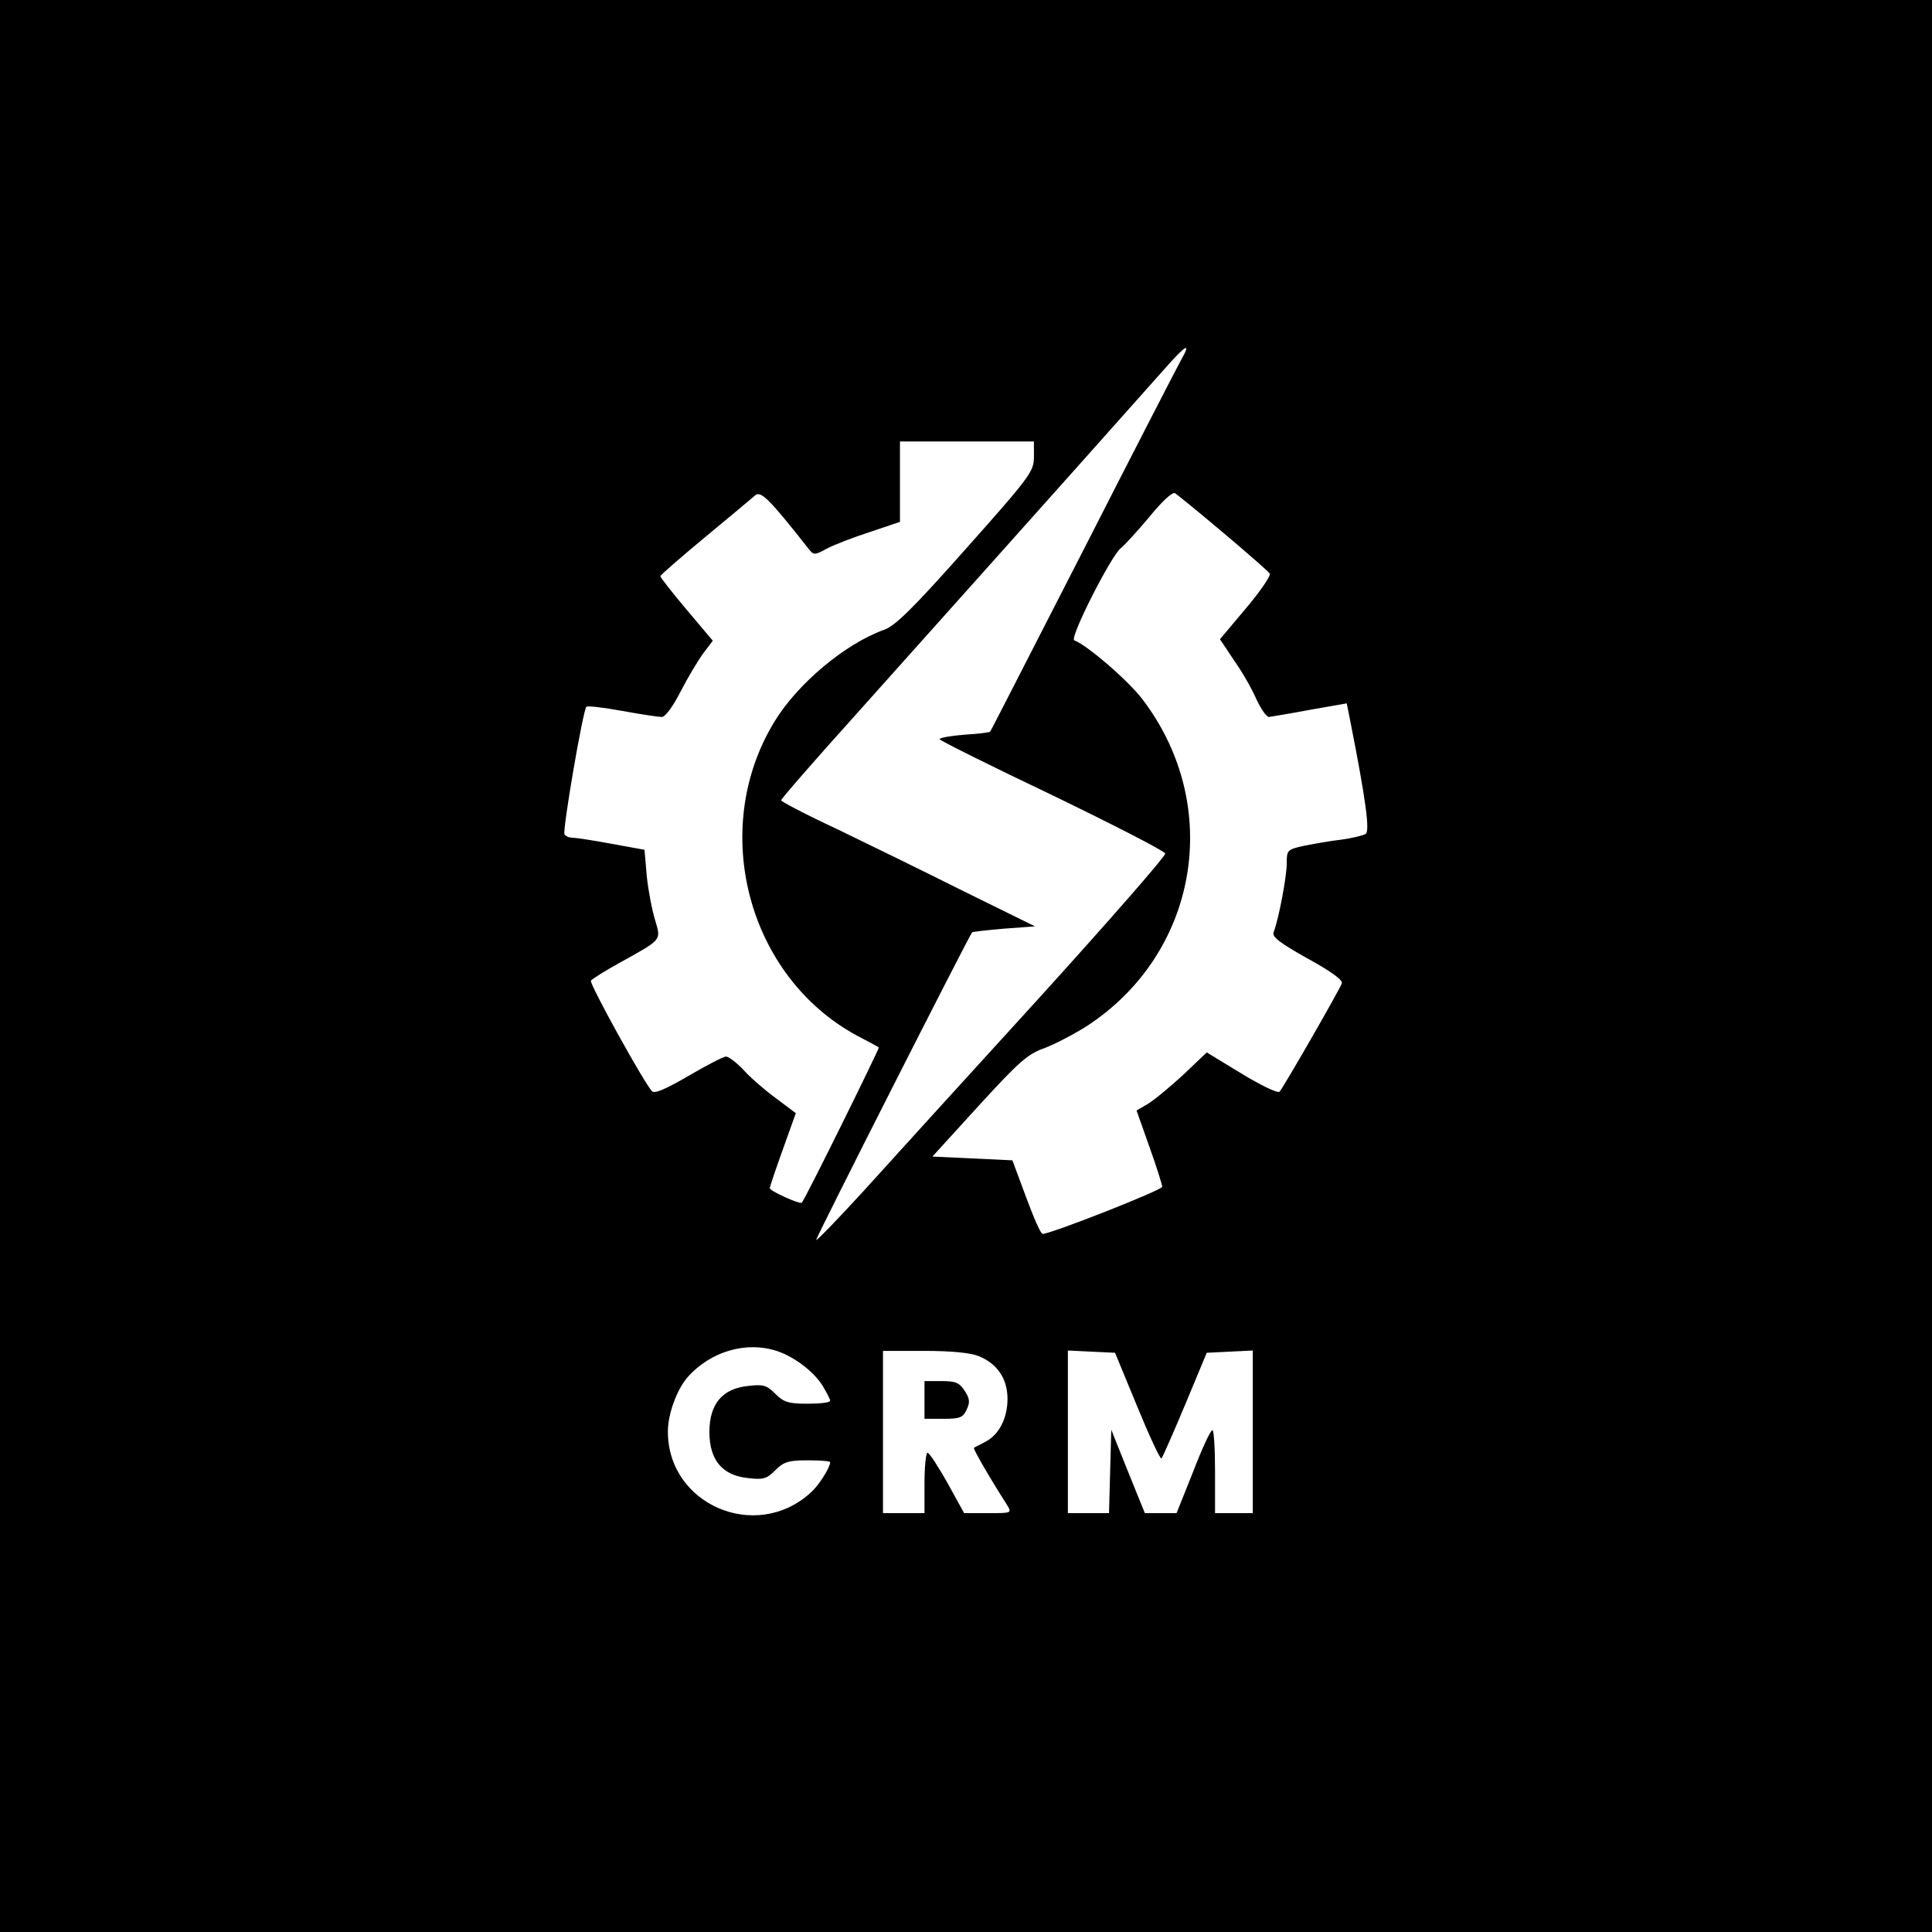 <?xml version="1.0" standalone="no"?>
<!DOCTYPE svg PUBLIC "-//W3C//DTD SVG 20010904//EN"
 "http://www.w3.org/TR/2001/REC-SVG-20010904/DTD/svg10.dtd">
<svg version="1.0" xmlns="http://www.w3.org/2000/svg"
 width="512pt" height="512pt" viewBox="0 0 512 512"
 preserveAspectRatio="xMidYMid meet">
<g transform="translate(0,512) scale(0.1,-0.1)"
fill="#000000" stroke="none">
<path d="M0 2560 l0 -2560 2560 0 2560 0 0 2560 0 2560 -2560 0 -2560 0 0
-2560z m3131 1608 c-10 -18 -128 -247 -261 -508 -134 -261 -244 -477 -246
-479 -2 -2 -32 -6 -68 -8 -36 -3 -66 -8 -66 -12 0 -3 134 -70 298 -148 163
-79 298 -148 300 -155 1 -7 -152 -182 -339 -388 -188 -206 -396 -435 -462
-508 -66 -72 -122 -130 -124 -128 -3 2 401 798 413 815 2 2 40 6 85 10 l82 6
-189 93 c-104 52 -255 126 -336 165 -82 38 -148 73 -148 76 0 4 88 105 197
226 519 580 772 864 818 916 57 65 73 74 46 27z m-391 -259 c0 -38 -9 -51
-180 -243 -140 -158 -188 -205 -217 -215 -103 -37 -229 -142 -291 -244 -174
-286 -70 -676 220 -832 29 -15 55 -29 57 -31 2 -2 -193 -398 -204 -411 -4 -6
-85 31 -85 38 0 4 16 51 35 104 l34 95 -52 39 c-29 21 -68 55 -86 75 -19 20
-40 36 -47 36 -7 0 -51 -23 -99 -51 -60 -35 -90 -48 -97 -41 -20 20 -167 286
-162 293 2 4 37 26 77 48 113 63 109 58 93 113 -8 26 -18 78 -22 116 l-6 70
-88 16 c-48 9 -95 16 -103 16 -9 0 -18 4 -21 9 -6 9 49 330 58 338 3 3 46 -2
95 -11 49 -9 96 -16 105 -16 9 0 29 27 50 68 19 37 46 82 60 101 l25 33 -70
83 c-38 45 -69 85 -69 88 0 3 53 49 118 103 64 53 124 103 133 111 15 13 36
-7 140 -139 15 -20 17 -20 50 -2 19 10 70 30 114 44 l80 27 0 107 0 106 178 0
177 0 0 -41z m502 -201 c64 -54 120 -103 123 -108 3 -6 -25 -47 -63 -92 l-69
-82 38 -57 c22 -31 48 -77 59 -103 12 -25 26 -46 33 -46 7 1 56 9 109 19 l97
17 10 -50 c40 -203 52 -289 40 -296 -6 -4 -35 -11 -63 -15 -28 -3 -72 -11 -98
-16 -47 -10 -48 -12 -48 -47 0 -36 -22 -151 -35 -183 -4 -12 17 -28 90 -69 62
-34 94 -57 91 -66 -7 -19 -156 -278 -165 -287 -5 -5 -50 17 -101 48 l-92 56
-63 -60 c-35 -32 -77 -67 -94 -77 l-29 -17 34 -96 c19 -53 34 -101 34 -106 0
-9 -295 -125 -317 -125 -5 0 -24 44 -44 98 l-36 97 -106 5 -106 5 123 135
c106 116 130 137 173 152 27 10 77 36 112 58 296 192 364 582 150 865 -38 51
-149 146 -182 158 -14 5 98 225 123 244 9 7 43 44 75 82 34 42 62 68 69 64 6
-4 64 -51 128 -105z m-1181 -2169 c46 -16 97 -55 120 -93 10 -17 19 -34 19
-38 0 -5 -27 -8 -60 -8 -50 0 -63 4 -85 26 -23 23 -32 26 -73 21 -68 -7 -102
-48 -102 -122 0 -74 34 -115 102 -122 41 -5 50 -2 73 21 22 22 35 26 85 26 33
0 60 -2 60 -5 0 -14 -30 -62 -52 -81 -145 -132 -379 -31 -378 163 0 46 24 111
52 143 61 69 156 97 239 69z m533 -13 c49 -20 76 -60 76 -113 0 -52 -23 -96
-59 -114 -14 -8 -28 -14 -30 -16 -3 -2 44 -83 87 -150 14 -23 14 -23 -49 -23
l-64 0 -44 80 c-25 44 -48 80 -53 80 -4 0 -8 -36 -8 -80 l0 -80 -55 0 -55 0 0
215 0 215 110 0 c71 0 122 -5 144 -14z m420 -134 c32 -78 61 -140 64 -137 3 3
31 67 63 143 l57 137 61 3 61 3 0 -216 0 -215 -50 0 -50 0 0 110 c0 61 -3 110
-7 110 -5 0 -28 -50 -51 -110 l-44 -110 -42 0 -42 0 -45 111 -44 110 -3 -110
-3 -111 -54 0 -55 0 0 215 0 216 62 -3 63 -3 59 -143z"/>
<path d="M2450 1410 l0 -50 50 0 c44 0 52 3 62 25 9 19 8 29 -6 50 -14 21 -24
25 -61 25 l-45 0 0 -50z"/>
</g>
</svg>
